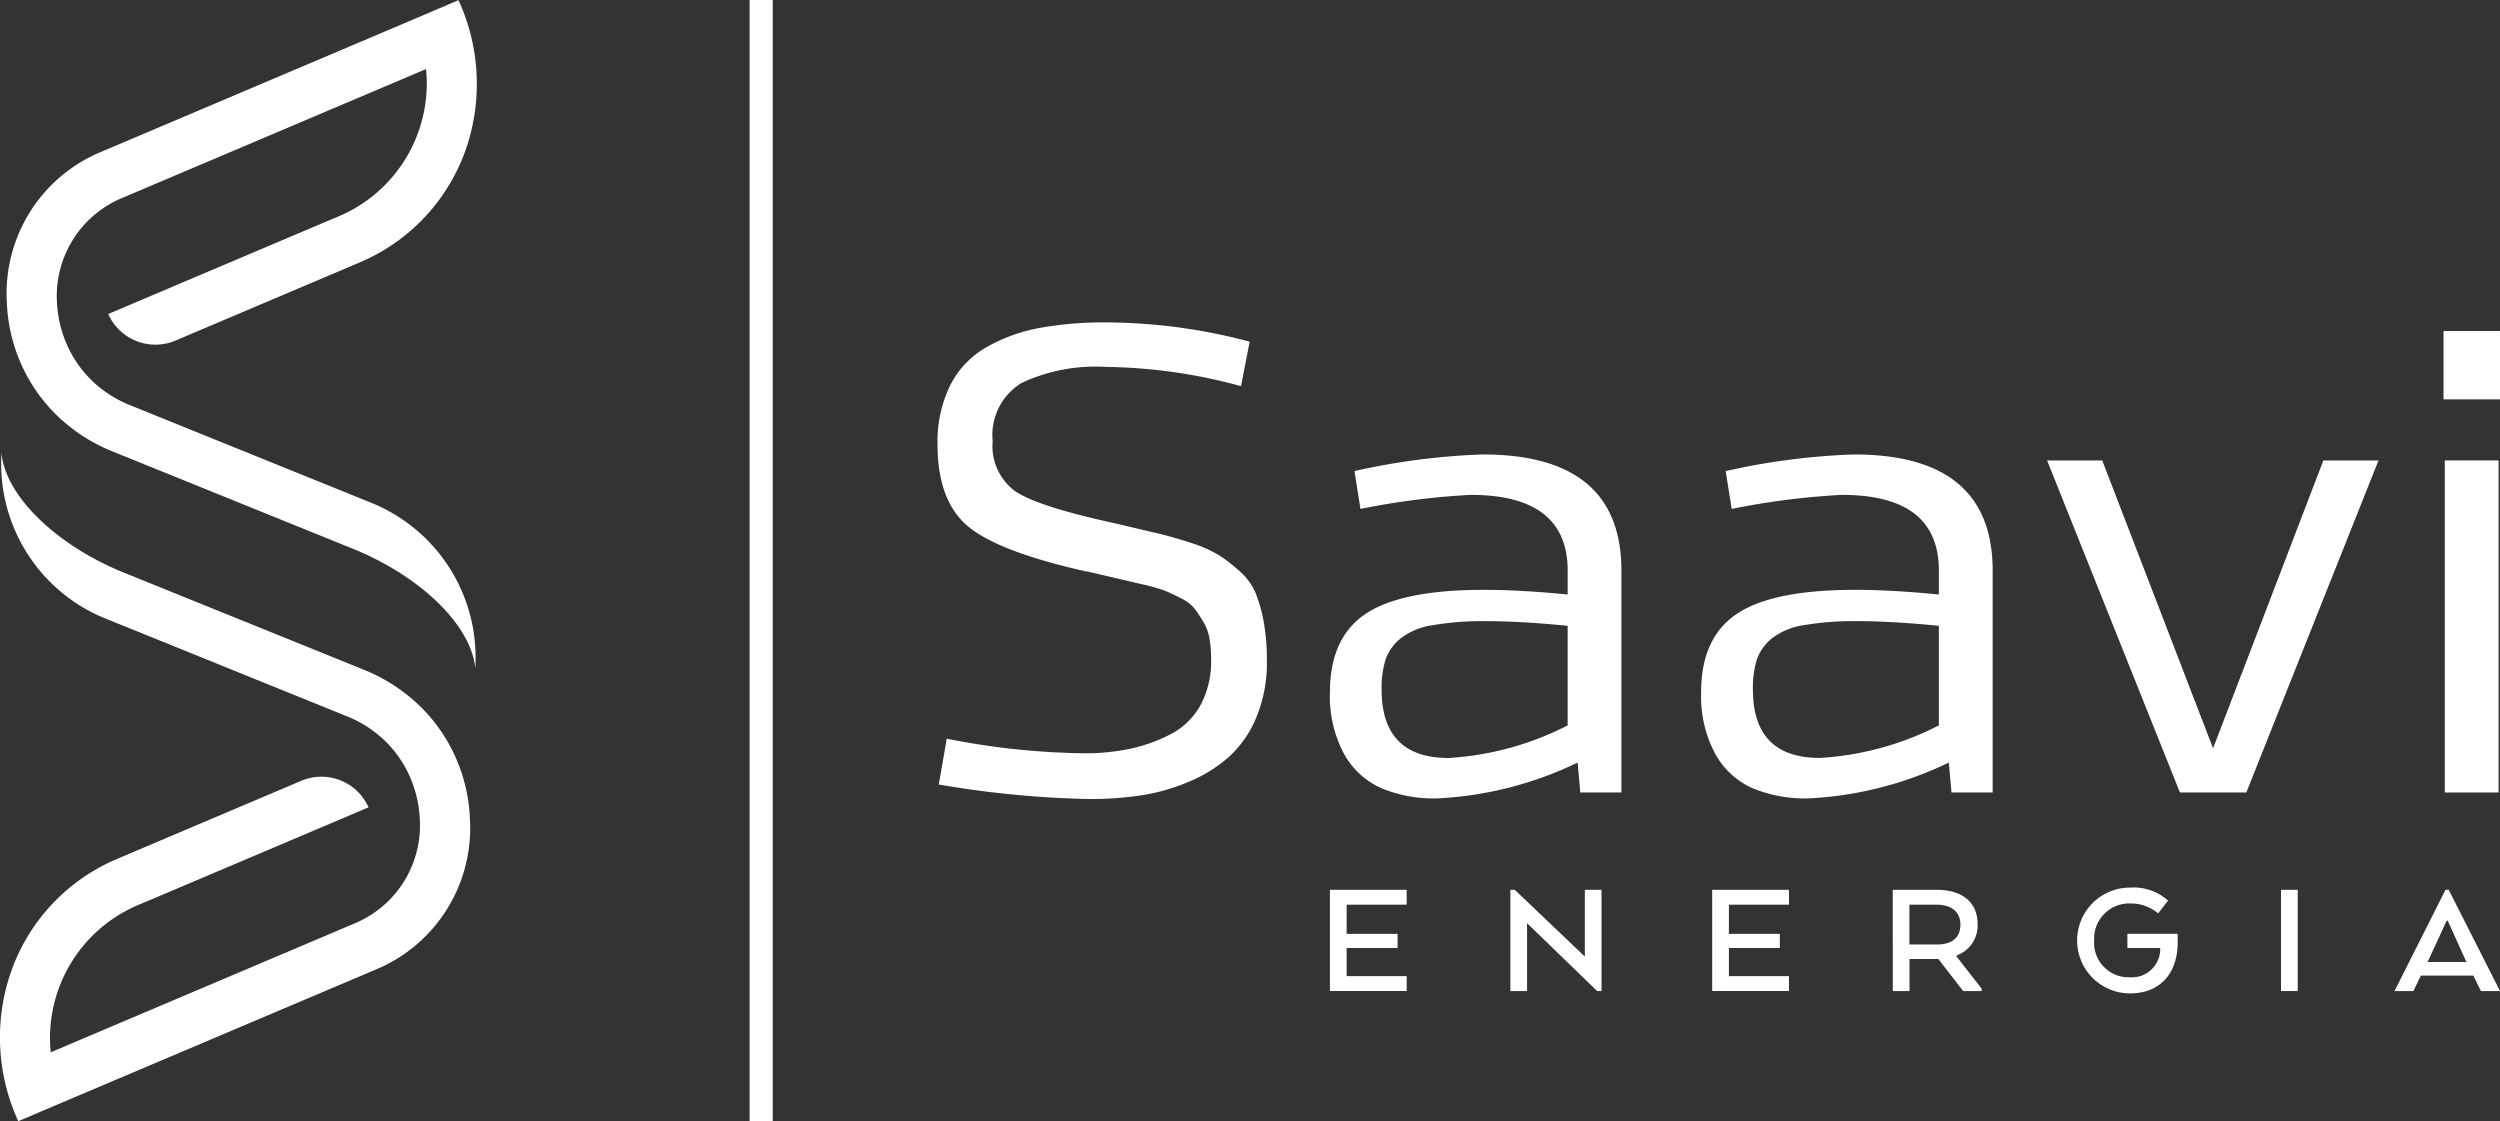 <svg xmlns="http://www.w3.org/2000/svg" width="178.343" height="80" viewBox="0 0 178.343 80">
  <rect x="0" y="0" width="178.343" height="80" fill="#333333" stroke="none"/>
  <defs>
    <style>
      .cls-1 {
        fill: #fff;
      }

      .cls-2 {
        fill: #fff;
      }

      .cls-3 {
        fill: #fff;
      }
    </style>
  </defs>
  <g id="Grupo_433" data-name="Grupo 433" transform="translate(-2873 -213)">
    <g id="Grupo_1" data-name="Grupo 1" transform="translate(2939.875 235.995)">
      <path id="Trazado_1" data-name="Trazado 1" class="cls-1" d="M3164.457,346.154l.568-3.268a53.269,53.269,0,0,0,9.806,1.042,15.5,15.5,0,0,0,3.316-.332,11.271,11.271,0,0,0,2.87-1.042,5.1,5.1,0,0,0,2.109-2.06,6.551,6.551,0,0,0,.758-3.246,8.722,8.722,0,0,0-.118-1.515,3.479,3.479,0,0,0-.45-1.207q-.332-.544-.616-.924a2.833,2.833,0,0,0-.972-.736q-.688-.355-1.16-.544a12.362,12.362,0,0,0-1.566-.441l-1.743-.408-2.043-.477a1.328,1.328,0,0,0-.284-.048q-6.3-1.421-8.432-3.246t-2.134-5.8a9.143,9.143,0,0,1,.9-4.216,6.513,6.513,0,0,1,2.582-2.722,12.065,12.065,0,0,1,3.766-1.374,25.8,25.8,0,0,1,4.833-.4,40.247,40.247,0,0,1,10.186,1.374l-.616,3.173a38.119,38.119,0,0,0-9.664-1.374,12.423,12.423,0,0,0-6.015,1.159,4.351,4.351,0,0,0-2.038,4.136,3.992,3.992,0,0,0,1.635,3.593q1.635,1.087,7.087,2.269l3,.707q1.123.263,2.424.692a8.987,8.987,0,0,1,2.035.9,11.628,11.628,0,0,1,1.489,1.166,4.289,4.289,0,0,1,1.112,1.571,10.545,10.545,0,0,1,.568,2.072,15.567,15.567,0,0,1,.213,2.713,10.212,10.212,0,0,1-.736,3.98,7.813,7.813,0,0,1-1.947,2.839,10.2,10.2,0,0,1-2.89,1.8,14.187,14.187,0,0,1-3.41.971,24.755,24.755,0,0,1-3.672.26A71.072,71.072,0,0,1,3164.457,346.154Z" transform="translate(-3164.361 -313.185)"/>
      <path id="Trazado_2" data-name="Trazado 2" class="cls-1" d="M3288.508,358.133l-.427-2.7a48.979,48.979,0,0,1,9.143-1.185q9.9,0,9.9,8.29V378.36h-2.935l-.19-2.134a25.791,25.791,0,0,1-10.042,2.558,9.783,9.783,0,0,1-3.98-.736,5.7,5.7,0,0,1-2.653-2.463,8.694,8.694,0,0,1-.994-4.382q0-3.884,2.558-5.592t8.433-1.706q2.557,0,5.968.332v-1.706q0-5.4-6.916-5.4A53.486,53.486,0,0,0,3288.508,358.133Zm14.78,15.443V366.47q-3.411-.331-5.778-.331a21.365,21.365,0,0,0-3.842.287,4.91,4.91,0,0,0-2.3.947,3.42,3.42,0,0,0-1.067,1.492,6.829,6.829,0,0,0-.284,2.156q0,4.88,4.782,4.88A21.4,21.4,0,0,0,3303.288,373.576Z" transform="translate(-3258.331 -344.823)"/>
      <path id="Trazado_3" data-name="Trazado 3" class="cls-1" d="M3403.872,358.133l-.428-2.7a49,49,0,0,1,9.145-1.185q9.9,0,9.9,8.29V378.36h-2.937l-.19-2.134a25.8,25.8,0,0,1-10.043,2.558,9.784,9.784,0,0,1-3.98-.736,5.7,5.7,0,0,1-2.653-2.463,8.694,8.694,0,0,1-.994-4.382q0-3.884,2.559-5.592t8.432-1.706q2.559,0,5.969.332v-1.706q0-5.4-6.916-5.4A53.513,53.513,0,0,0,3403.872,358.133Zm14.78,15.443V366.47q-3.412-.331-5.779-.331a21.355,21.355,0,0,0-3.837.284,4.909,4.909,0,0,0-2.3.947,3.425,3.425,0,0,0-1.065,1.492,6.782,6.782,0,0,0-.285,2.156q0,4.88,4.782,4.879A21.355,21.355,0,0,0,3418.651,373.576Z" transform="translate(-3347.213 -344.823)"/>
      <path id="Trazado_4" data-name="Trazado 4" class="cls-1" d="M3523.453,379.793h-4.736l-9.475-23.686h3.933l7.907,20.535,7.867-20.535h3.934Z" transform="translate(-3430.082 -346.255)"/>
      <path id="Trazado_5" data-name="Trazado 5" class="cls-1" d="M3636.483,320.754h-4.027v-4.876h4.027Zm-.1,28.045h-3.837V325.112h3.837Z" transform="translate(-3525.016 -315.26)"/>
    </g>
    <g id="Grupo_2" data-name="Grupo 2" transform="translate(2967.873 276.31)">
      <path id="Trazado_6" data-name="Trazado 6" class="cls-2" d="M3291.167,493.7h-3.635v2.01h4.285v1.059h-5.477V489.55h5.477v1.06h-4.285v2.082h3.635Z" transform="translate(-3286.34 -489.384)"/>
      <path id="Trazado_7" data-name="Trazado 7" class="cls-2" d="M3348.943,496.772h-.313l-5-4.839v4.839h-1.192V489.55h.313l5,4.766V489.55h1.192Z" transform="translate(-3329.566 -489.384)"/>
      <path id="Trazado_8" data-name="Trazado 8" class="cls-2" d="M3409.976,493.7h-3.635v2.01h4.285v1.059h-5.477V489.55h5.477v1.06h-4.285v2.082h3.635Z" transform="translate(-3377.879 -489.384)"/>
      <path id="Trazado_9" data-name="Trazado 9" class="cls-2" d="M3461.262,489.55h3.129c1.817,0,2.925.878,2.925,2.444a2.261,2.261,0,0,1-1.5,2.239v.074l1.793,2.3v.168h-1.324l-1.766-2.287h-2.06v2.287h-1.192Zm3.09,1.06h-1.9v2.841h1.976c1,0,1.661-.446,1.661-1.408s-.675-1.432-1.734-1.432Z" transform="translate(-3421.113 -489.384)"/>
      <path id="Trazado_10" data-name="Trazado 10" class="cls-2" d="M3524.344,493.146H3522v-1.011h3.587v.614c0,2.167-1.215,3.635-3.406,3.635a3.774,3.774,0,0,1-.079-7.547h.1a3.678,3.678,0,0,1,2.7.926l-.709.914a3.028,3.028,0,0,0-2-.71,2.506,2.506,0,0,0-2.566,2.445c0,.068,0,.136,0,.2a2.467,2.467,0,0,0,2.3,2.62c.078.005.157.006.236,0a2.019,2.019,0,0,0,2.173-1.851,2.067,2.067,0,0,0,.006-.209Z" transform="translate(-3465.111 -488.828)"/>
      <path id="Trazado_11" data-name="Trazado 11" class="cls-2" d="M3583.133,496.772h-1.192V489.55h1.192Z" transform="translate(-3514.093 -489.384)"/>
      <path id="Trazado_12" data-name="Trazado 12" class="cls-2" d="M3620.859,489.55h.229l3.659,7.222h-1.361l-.542-1.1H3619.1l-.53,1.1h-1.348Zm.157,2.2h-.074l-1.3,2.829-.073.121h2.8l-.073-.121Z" transform="translate(-3541.277 -489.384)"/>
    </g>
    <rect id="Rectángulo_2" data-name="Rectángulo 2" class="cls-1" width="1.65" height="80" transform="translate(2926.475 213)"/>
    <g id="Grupo_3" data-name="Grupo 3" transform="translate(2873 213.018)">
      <path id="Trazado_13" data-name="Trazado 13" class="cls-2" d="M2904.034,214.462l-22.231,9.429a10.925,10.925,0,0,0-6.737,10.715,11.959,11.959,0,0,0,1.435,5.267,11.761,11.761,0,0,0,2.434,3.1,12.341,12.341,0,0,0,3.683,2.3l17.086,6.916h.007c5,2.028,8.516,5.574,8.773,8.558.023-.393.029-.79.015-1.195a11.9,11.9,0,0,0-7.553-10.668l-17.084-6.916a8.411,8.411,0,0,1-2.754-1.78,8.164,8.164,0,0,1-1.967-3.067,8.428,8.428,0,0,1-.5-2.531,7.57,7.57,0,0,1,4.657-7.408l21.674-9.193a10.293,10.293,0,0,1-6.2,10.492l-1.4.589-15.071,6.392a3.679,3.679,0,0,0,4.742,1.919l13.219-5.607a13.644,13.644,0,0,0,7.725-8.6,14.307,14.307,0,0,0-.7-10.1Z" transform="translate(-2874.579 -213.08)"/>
      <path id="Trazado_14" data-name="Trazado 14" class="cls-3" d="M2877.558,400.062l22.231-9.426a10.925,10.925,0,0,0,6.736-10.716,11.958,11.958,0,0,0-1.435-5.267,11.762,11.762,0,0,0-2.434-3.1,12.344,12.344,0,0,0-3.683-2.305l-17.087-6.916h-.006c-5-2.028-8.516-5.574-8.773-8.558-.023.393-.029.79-.015,1.195a11.9,11.9,0,0,0,7.553,10.668l17.084,6.916a8.411,8.411,0,0,1,2.754,1.78,8.162,8.162,0,0,1,1.967,3.066,8.437,8.437,0,0,1,.5,2.531,7.57,7.57,0,0,1-4.657,7.408l-21.674,9.193a10.293,10.293,0,0,1,6.2-10.492l1.4-.589,15.071-6.392a3.679,3.679,0,0,0-4.742-1.919l-13.219,5.607a13.638,13.638,0,0,0-7.725,8.6,14.3,14.3,0,0,0,.7,10.1Z" transform="translate(-2873 -321.481)"/>
    </g>
  </g>
</svg>
